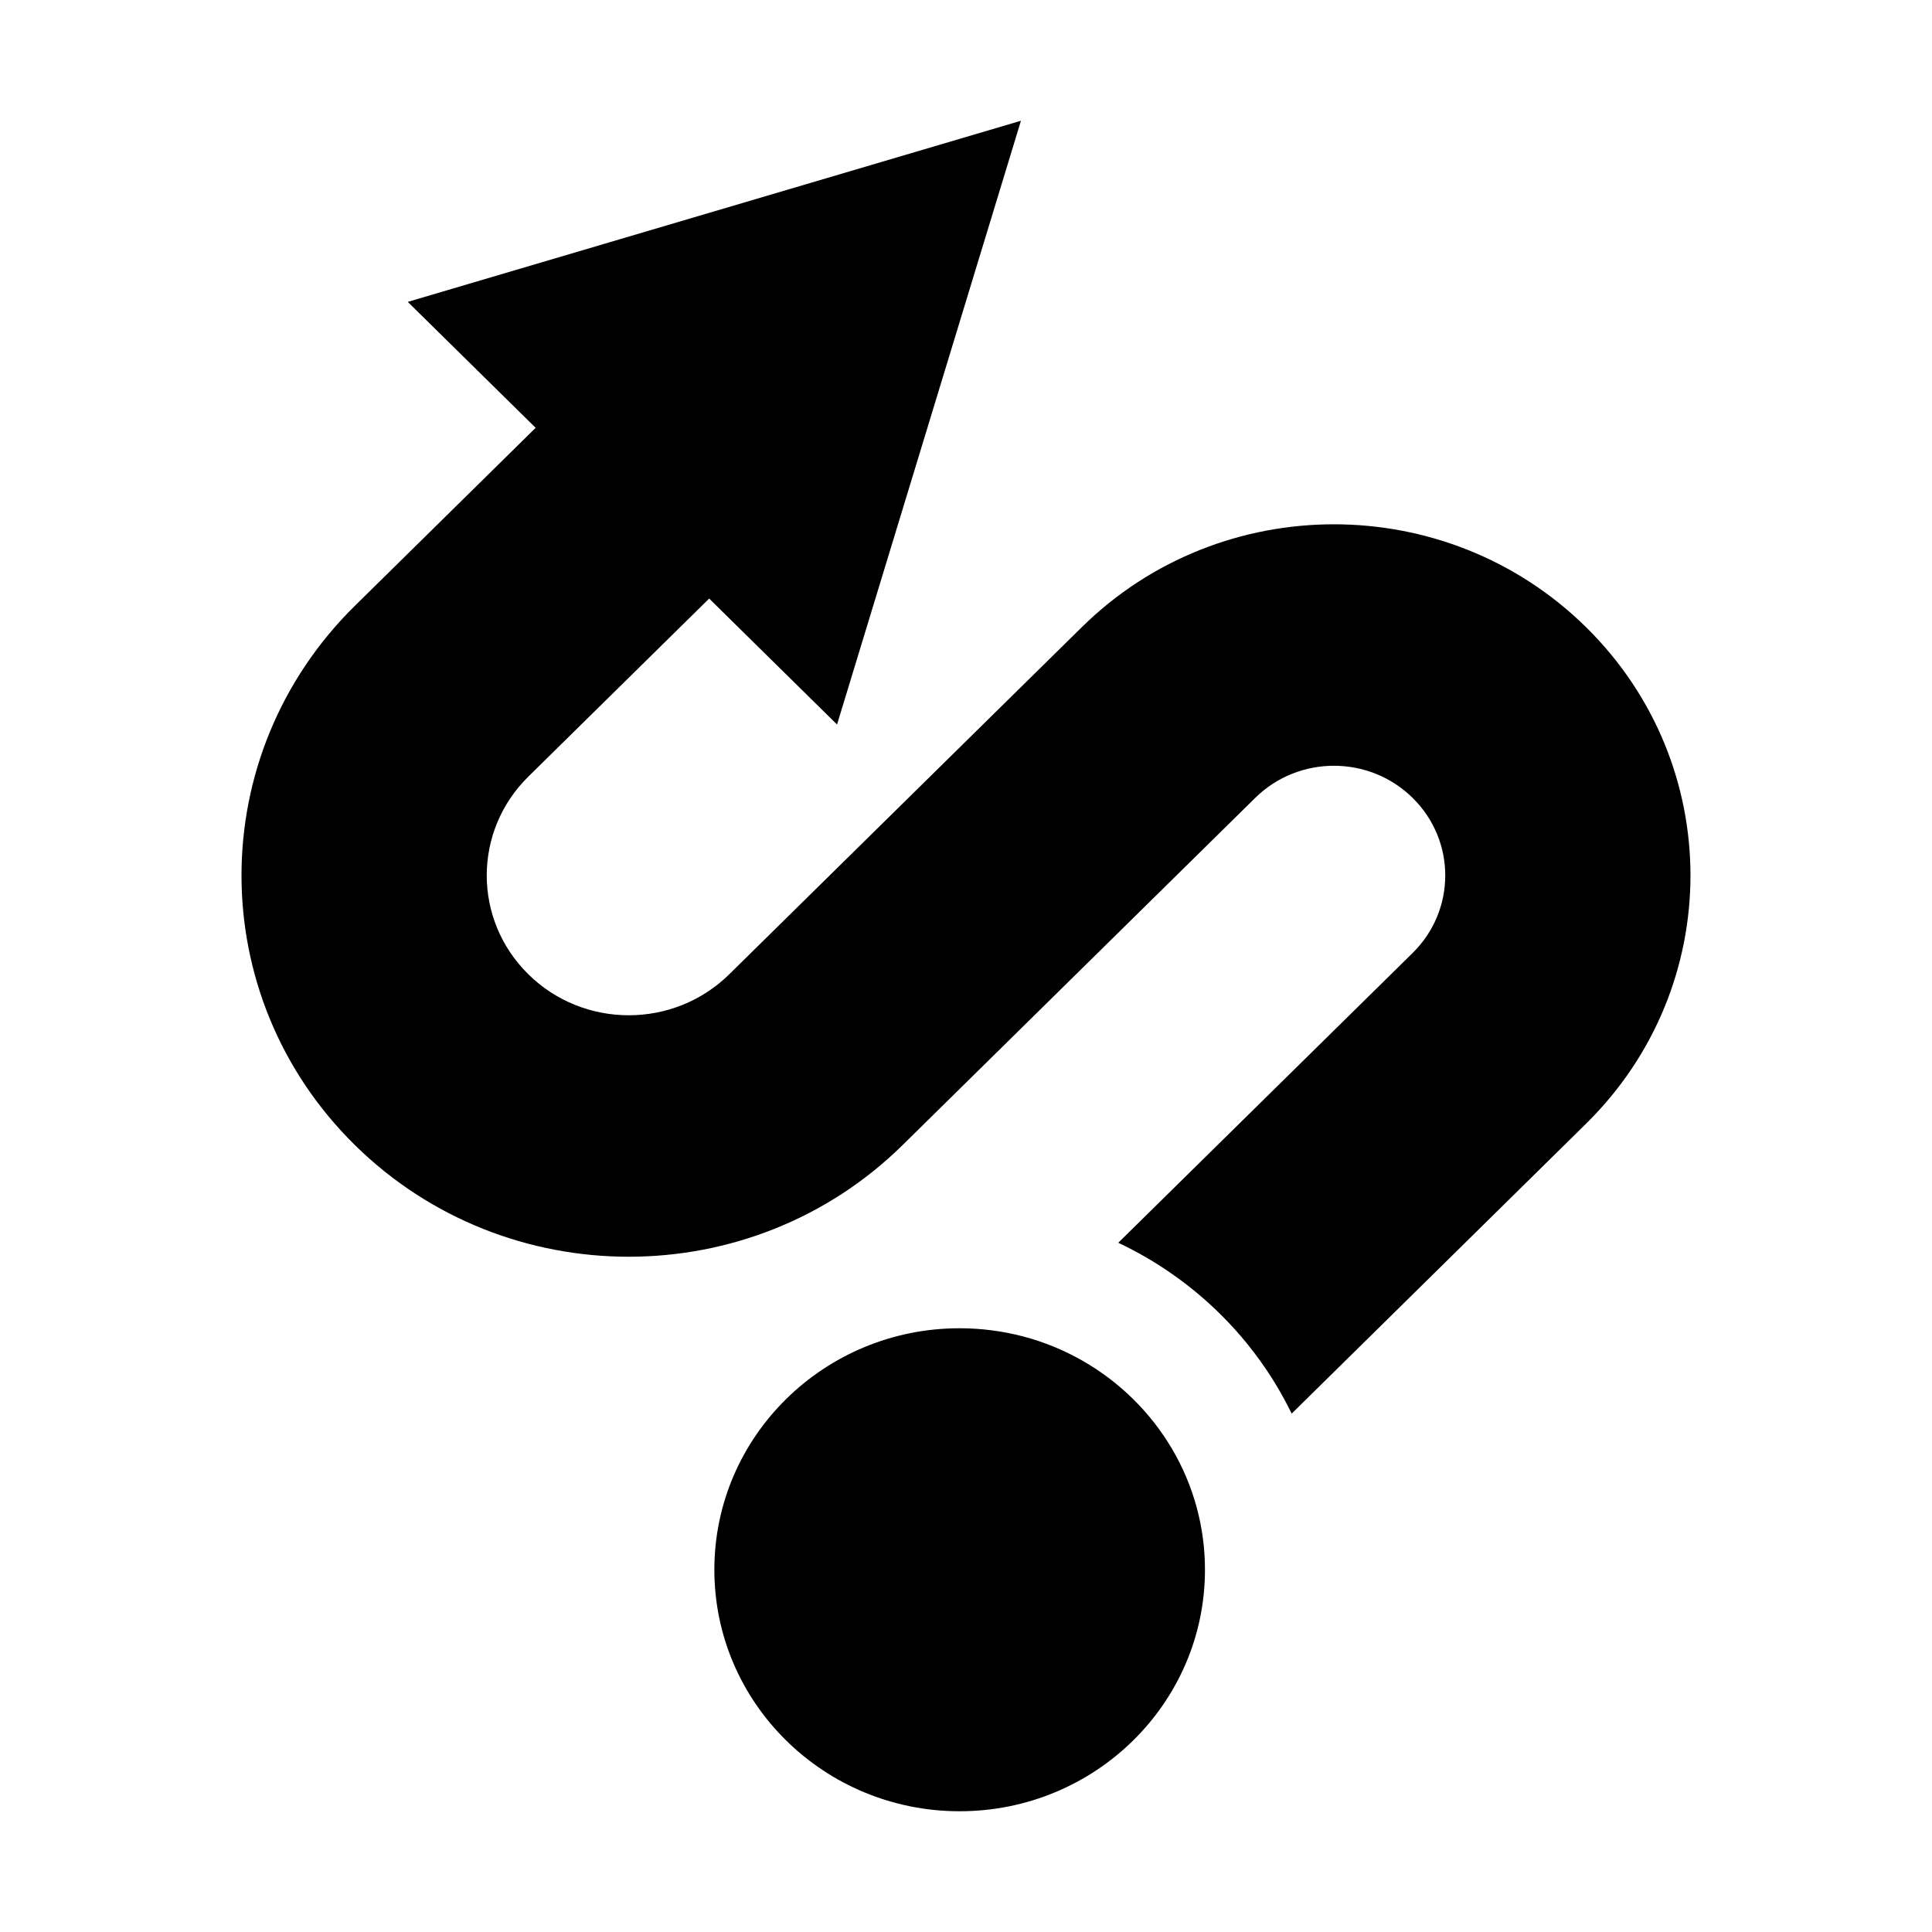 <!-- ##color:mono ##group:direction -->
<svg viewBox="0 0 16 16" xmlns="http://www.w3.org/2000/svg">
  <path
    d="M5.873 4.957L6.932 6L8.455 1L3.377 2.5L4.436 3.543L2.939 5.017C1.687 6.25 1.687 8.25 2.939 9.483C4.192 10.716 6.222 10.716 7.475 9.483L10.395 6.608C10.755 6.253 11.339 6.253 11.699 6.608C12.059 6.963 12.059 7.537 11.699 7.892L9.261 10.292C9.888 10.588 10.397 11.089 10.697 11.707L13.135 9.306C14.288 8.171 14.288 6.329 13.135 5.194C11.982 4.058 10.112 4.058 8.959 5.194L6.039 8.069C5.579 8.521 4.835 8.521 4.376 8.069C3.916 7.617 3.916 6.883 4.376 6.431L5.873 4.957Z"
  />
  <path
    d="M9.91 12.482C9.723 11.794 9.172 11.252 8.474 11.068C8.306 11.024 8.129 11 7.947 11C6.826 11 5.916 11.895 5.916 13C5.916 14.105 6.826 15 7.947 15C9.069 15 9.979 14.105 9.979 13C9.979 12.821 9.955 12.647 9.91 12.482Z"
  />
</svg>

